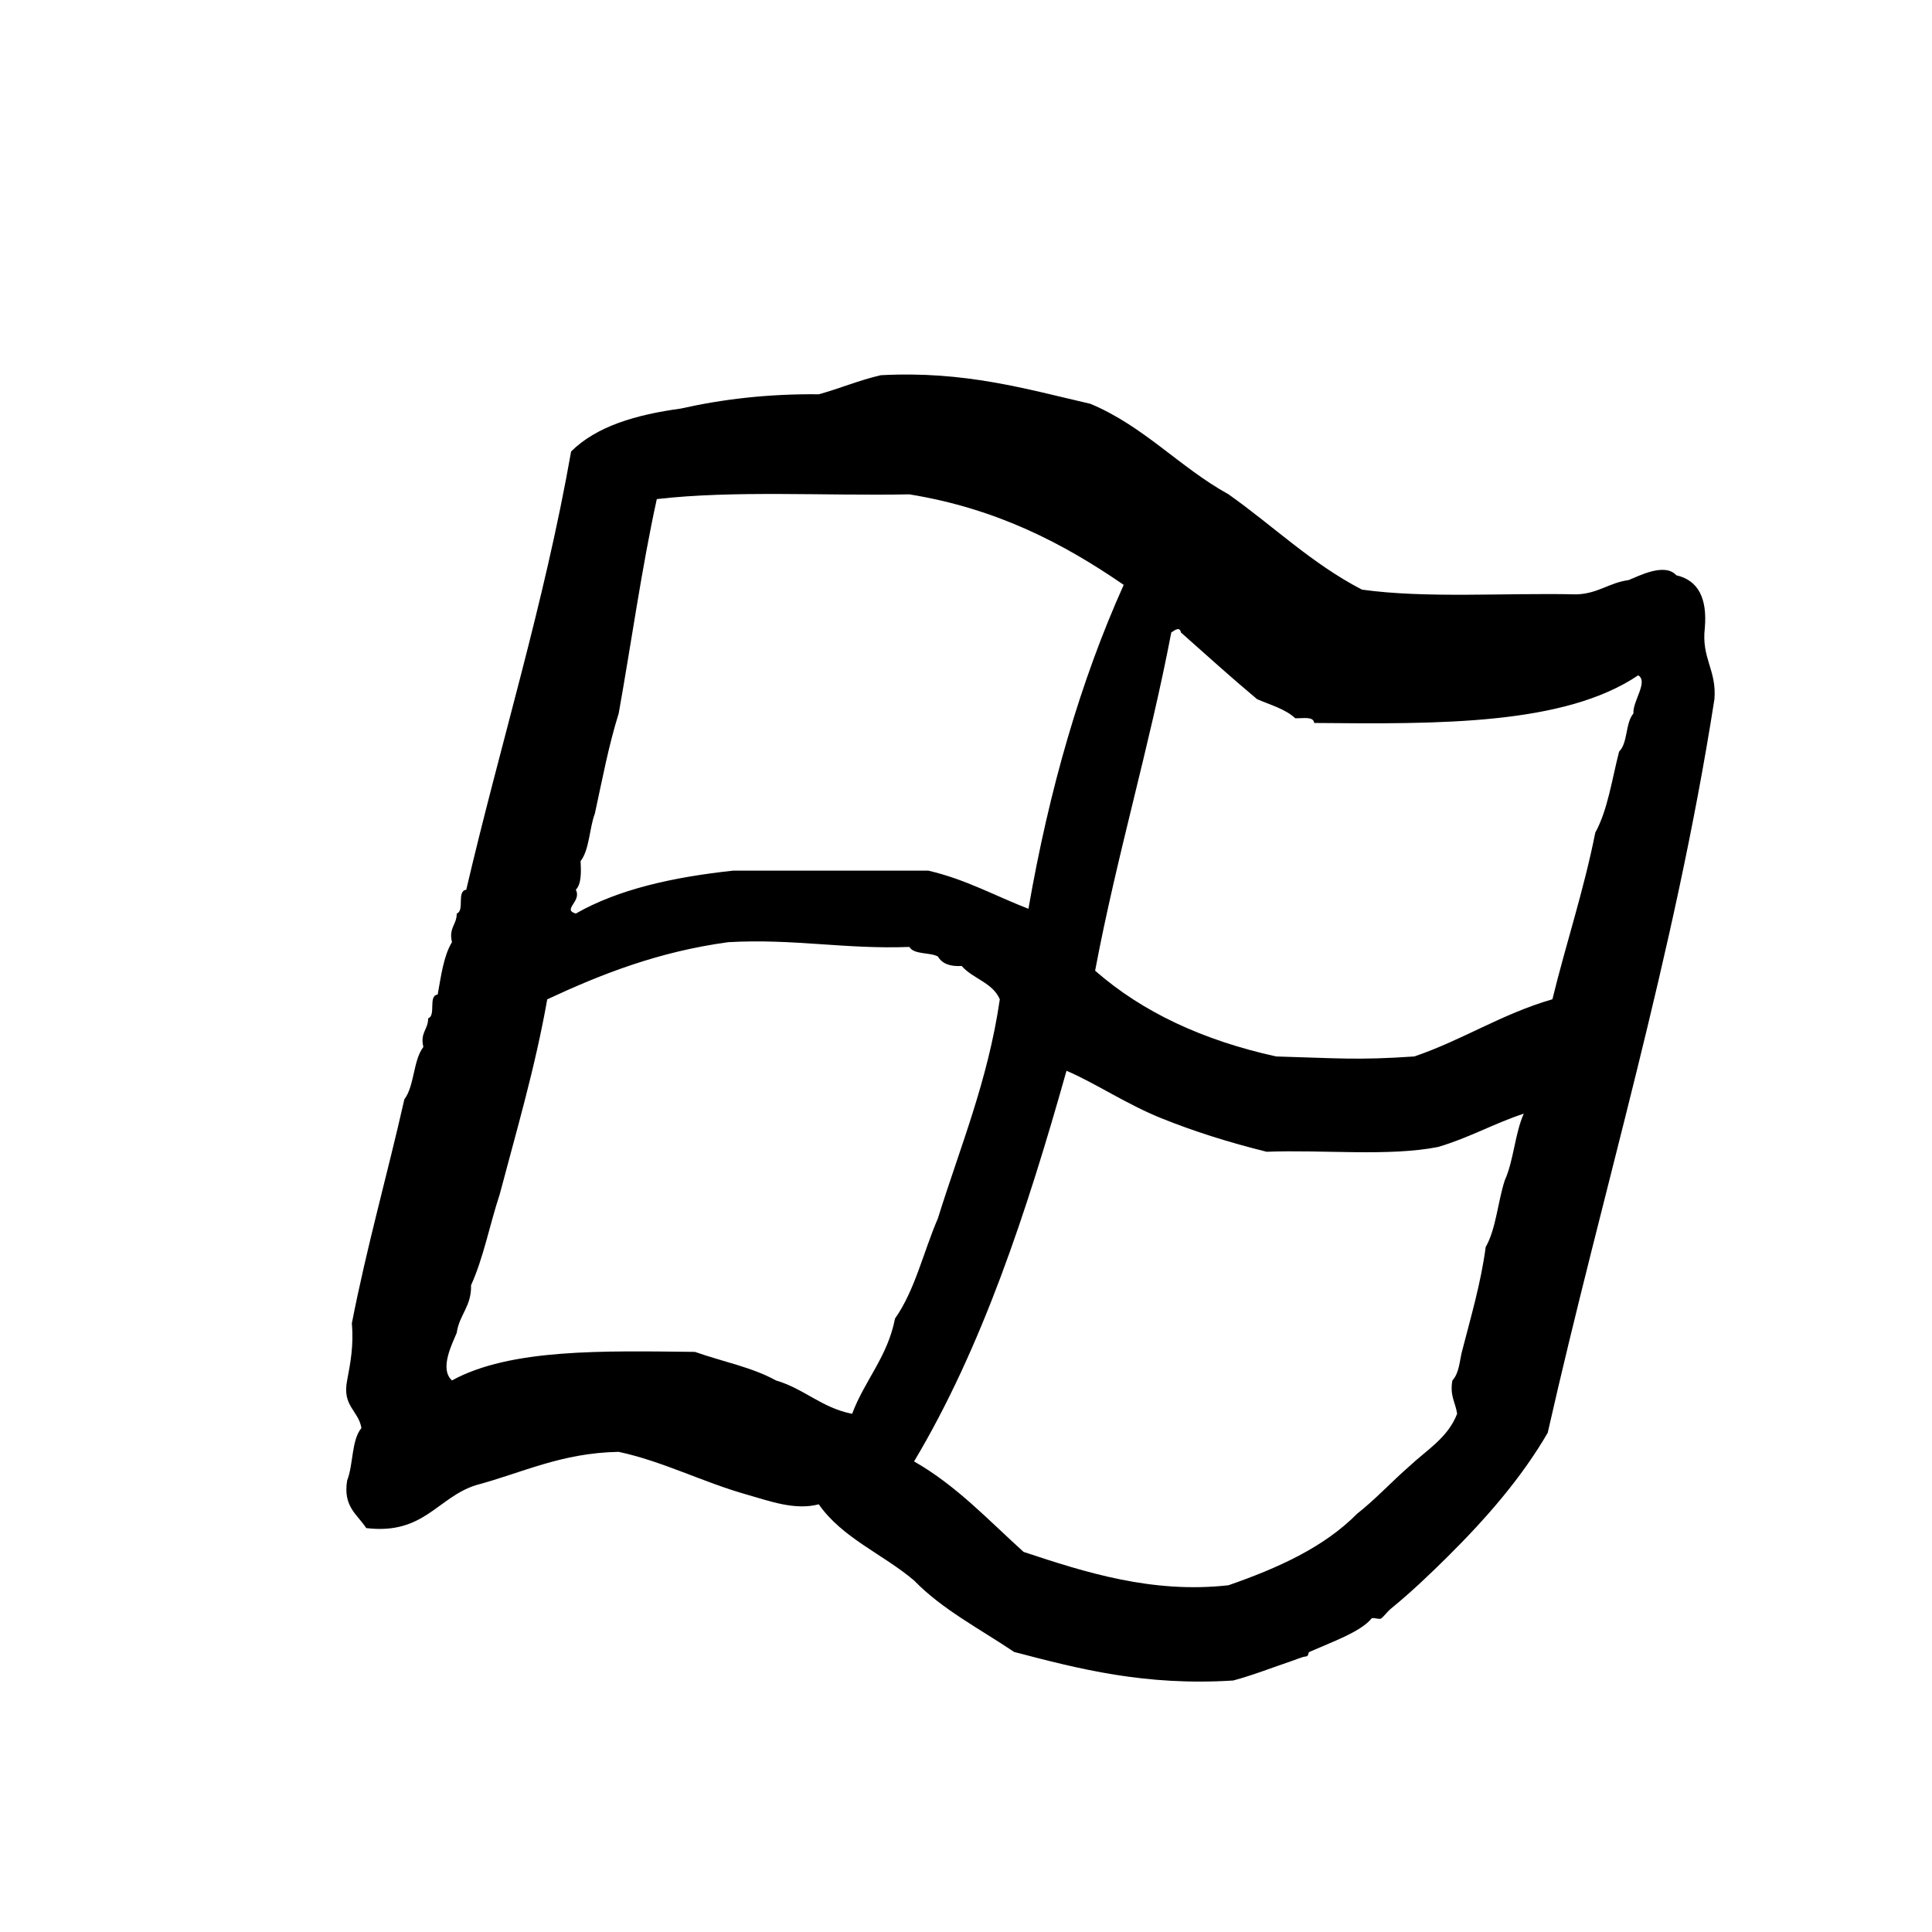 <?xml version="1.0" encoding="utf-8"?>
<!-- Generator: Adobe Illustrator 16.0.0, SVG Export Plug-In . SVG Version: 6.00 Build 0)  -->
<!DOCTYPE svg PUBLIC "-//W3C//DTD SVG 1.1//EN" "http://www.w3.org/Graphics/SVG/1.1/DTD/svg11.dtd">
<svg version="1.1" id="Layer_1" xmlns="http://www.w3.org/2000/svg"  x="0px" y="0px"
	 width="120px" height="120px" viewBox="0 0 120 120" enable-background="new 0 0 120 120" xml:space="preserve">
<g id="windows">
	<g>
		<path d="M105.891,38.99c0.152-1.828-0.406-2.945-1.771-3.258c-0.727-0.801-2.312,0.039-2.961,0.297
			c-1.219,0.164-1.909,0.85-3.251,0.888c-4.435-0.101-9.339,0.261-13.316-0.295c-3.118-1.616-5.513-3.958-8.284-5.918
			c-3.052-1.687-5.244-4.225-8.58-5.622c-4.01-0.926-7.812-2.055-13.021-1.777c-1.364,0.315-2.534,0.823-3.849,1.184
			c-3.188-0.032-6.003,0.31-8.581,0.889c-2.775,0.379-5.219,1.093-6.804,2.663C33.786,37.6,31.09,46.145,28.96,55.264
			c-0.615,0.075-0.082,1.3-0.592,1.479c0.007,0.697-0.51,0.871-0.295,1.775c-0.521,0.859-0.675,2.087-0.888,3.255
			c-0.614,0.074-0.081,1.301-0.593,1.479c0.008,0.697-0.511,0.872-0.296,1.776c-0.64,0.839-0.545,2.414-1.181,3.253
			c-1.054,4.672-2.326,9.118-3.26,13.907c0.12,1.398-0.091,2.471-0.293,3.55c-0.322,1.604,0.704,1.862,0.887,2.96
			c-0.628,0.755-0.494,2.267-0.887,3.257c-0.268,1.646,0.647,2.112,1.185,2.957c3.584,0.429,4.414-1.899,6.805-2.663
			c2.882-0.766,5.293-2.007,8.875-2.072c2.742,0.586,5.259,1.898,7.991,2.664c1.356,0.383,2.948,0.988,4.438,0.594
			c1.456,2.095,4.001,3.101,5.921,4.733c1.746,1.802,4.09,3.007,6.213,4.438c4.06,1.064,8.138,2.119,13.609,1.773
			c1.278-0.344,2.588-0.863,3.551-1.183c0.258-0.085,0.754-0.289,0.889-0.298c0.318-0.018,0.16-0.234,0.297-0.297
			c1.414-0.623,3.171-1.244,3.85-2.069c0.074-0.097,0.481,0.071,0.59,0c0.166-0.112,0.404-0.438,0.591-0.593
			c1.331-1.086,2.497-2.211,3.553-3.256c2.386-2.367,4.586-4.889,6.212-7.691c3.438-15.205,7.832-29.451,10.355-45.566
			C106.632,41.604,105.665,40.895,105.891,38.99z M35.765,55.263c0.342-0.349,0.336-1.046,0.295-1.774
			c0.557-0.729,0.539-2.028,0.889-2.96c0.458-2.106,0.864-4.267,1.479-6.213c0.793-4.437,1.427-9.03,2.367-13.316
			c4.773-0.554,10.46-0.194,15.687-0.295c5.428,0.882,9.573,3.048,13.313,5.622c-2.691,5.987-4.632,12.728-5.917,20.119
			c-2.065-0.796-3.891-1.83-6.217-2.368H45.53c-3.74,0.403-7.13,1.157-9.766,2.665C34.897,56.49,36.15,55.997,35.765,55.263z
			 M55.592,81.895c-0.467,2.396-1.886,3.836-2.665,5.92c-1.899-0.373-2.979-1.561-4.734-2.074c-1.453-0.812-3.357-1.18-5.03-1.773
			c-5.685-0.062-11.46-0.217-15.09,1.773c-0.804-0.727,0.034-2.312,0.295-2.957c0.157-1.124,0.927-1.643,0.89-2.959
			c0.772-1.691,1.16-3.772,1.774-5.622c1.05-3.981,2.201-7.858,2.958-12.132c3.36-1.569,6.904-2.96,11.245-3.551
			c4.073-0.229,7.246,0.449,11.246,0.296c0.298,0.49,1.255,0.321,1.772,0.592c0.253,0.438,0.745,0.636,1.479,0.591
			c0.688,0.793,1.93,1.031,2.368,2.072c-0.742,5.08-2.466,9.175-3.848,13.611C57.36,77.748,56.821,80.164,55.592,81.895z
			 M93.465,73.312c-0.438,1.334-0.538,3.012-1.186,4.143c-0.301,2.257-0.916,4.32-1.479,6.511c-0.139,0.548-0.167,1.33-0.589,1.773
			c-0.175,0.963,0.199,1.378,0.293,2.075c-0.574,1.492-1.893,2.248-2.96,3.252c-1.106,0.961-2.096,2.047-3.255,2.959
			c-2.062,2.084-4.914,3.371-7.986,4.438c-4.74,0.534-8.932-0.812-12.724-2.07c-2.183-1.966-4.167-4.119-6.805-5.621
			c4.207-7.037,6.998-15.488,9.468-24.265c1.763,0.751,3.74,2.088,5.915,2.959c2.008,0.806,4.12,1.476,6.513,2.072
			c3.512-0.136,7.604,0.305,10.65-0.297c1.906-0.56,3.473-1.459,5.324-2.07C94.096,70.393,94.018,72.09,93.465,73.312z
			 M101.455,44.315c-0.505,0.581-0.338,1.829-0.889,2.366c-0.445,1.724-0.707,3.632-1.479,5.031
			c-0.719,3.618-1.812,6.869-2.664,10.354c-3.138,0.906-5.562,2.525-8.577,3.552c-3.531,0.243-4.759,0.108-8.586,0
			c-4.525-0.997-8.3-2.747-11.24-5.327c1.361-7.218,3.354-13.809,4.731-21.008c0.265-0.183,0.53-0.356,0.597,0
			c1.567,1.39,3.118,2.796,4.733,4.144c0.821,0.359,1.756,0.607,2.366,1.184c0.468,0.024,1.129-0.144,1.182,0.294
			c7.768,0.073,15.523,0.136,20.122-2.959C102.4,42.334,101.4,43.548,101.455,44.315z"/>
	</g>
</g>
</svg>
